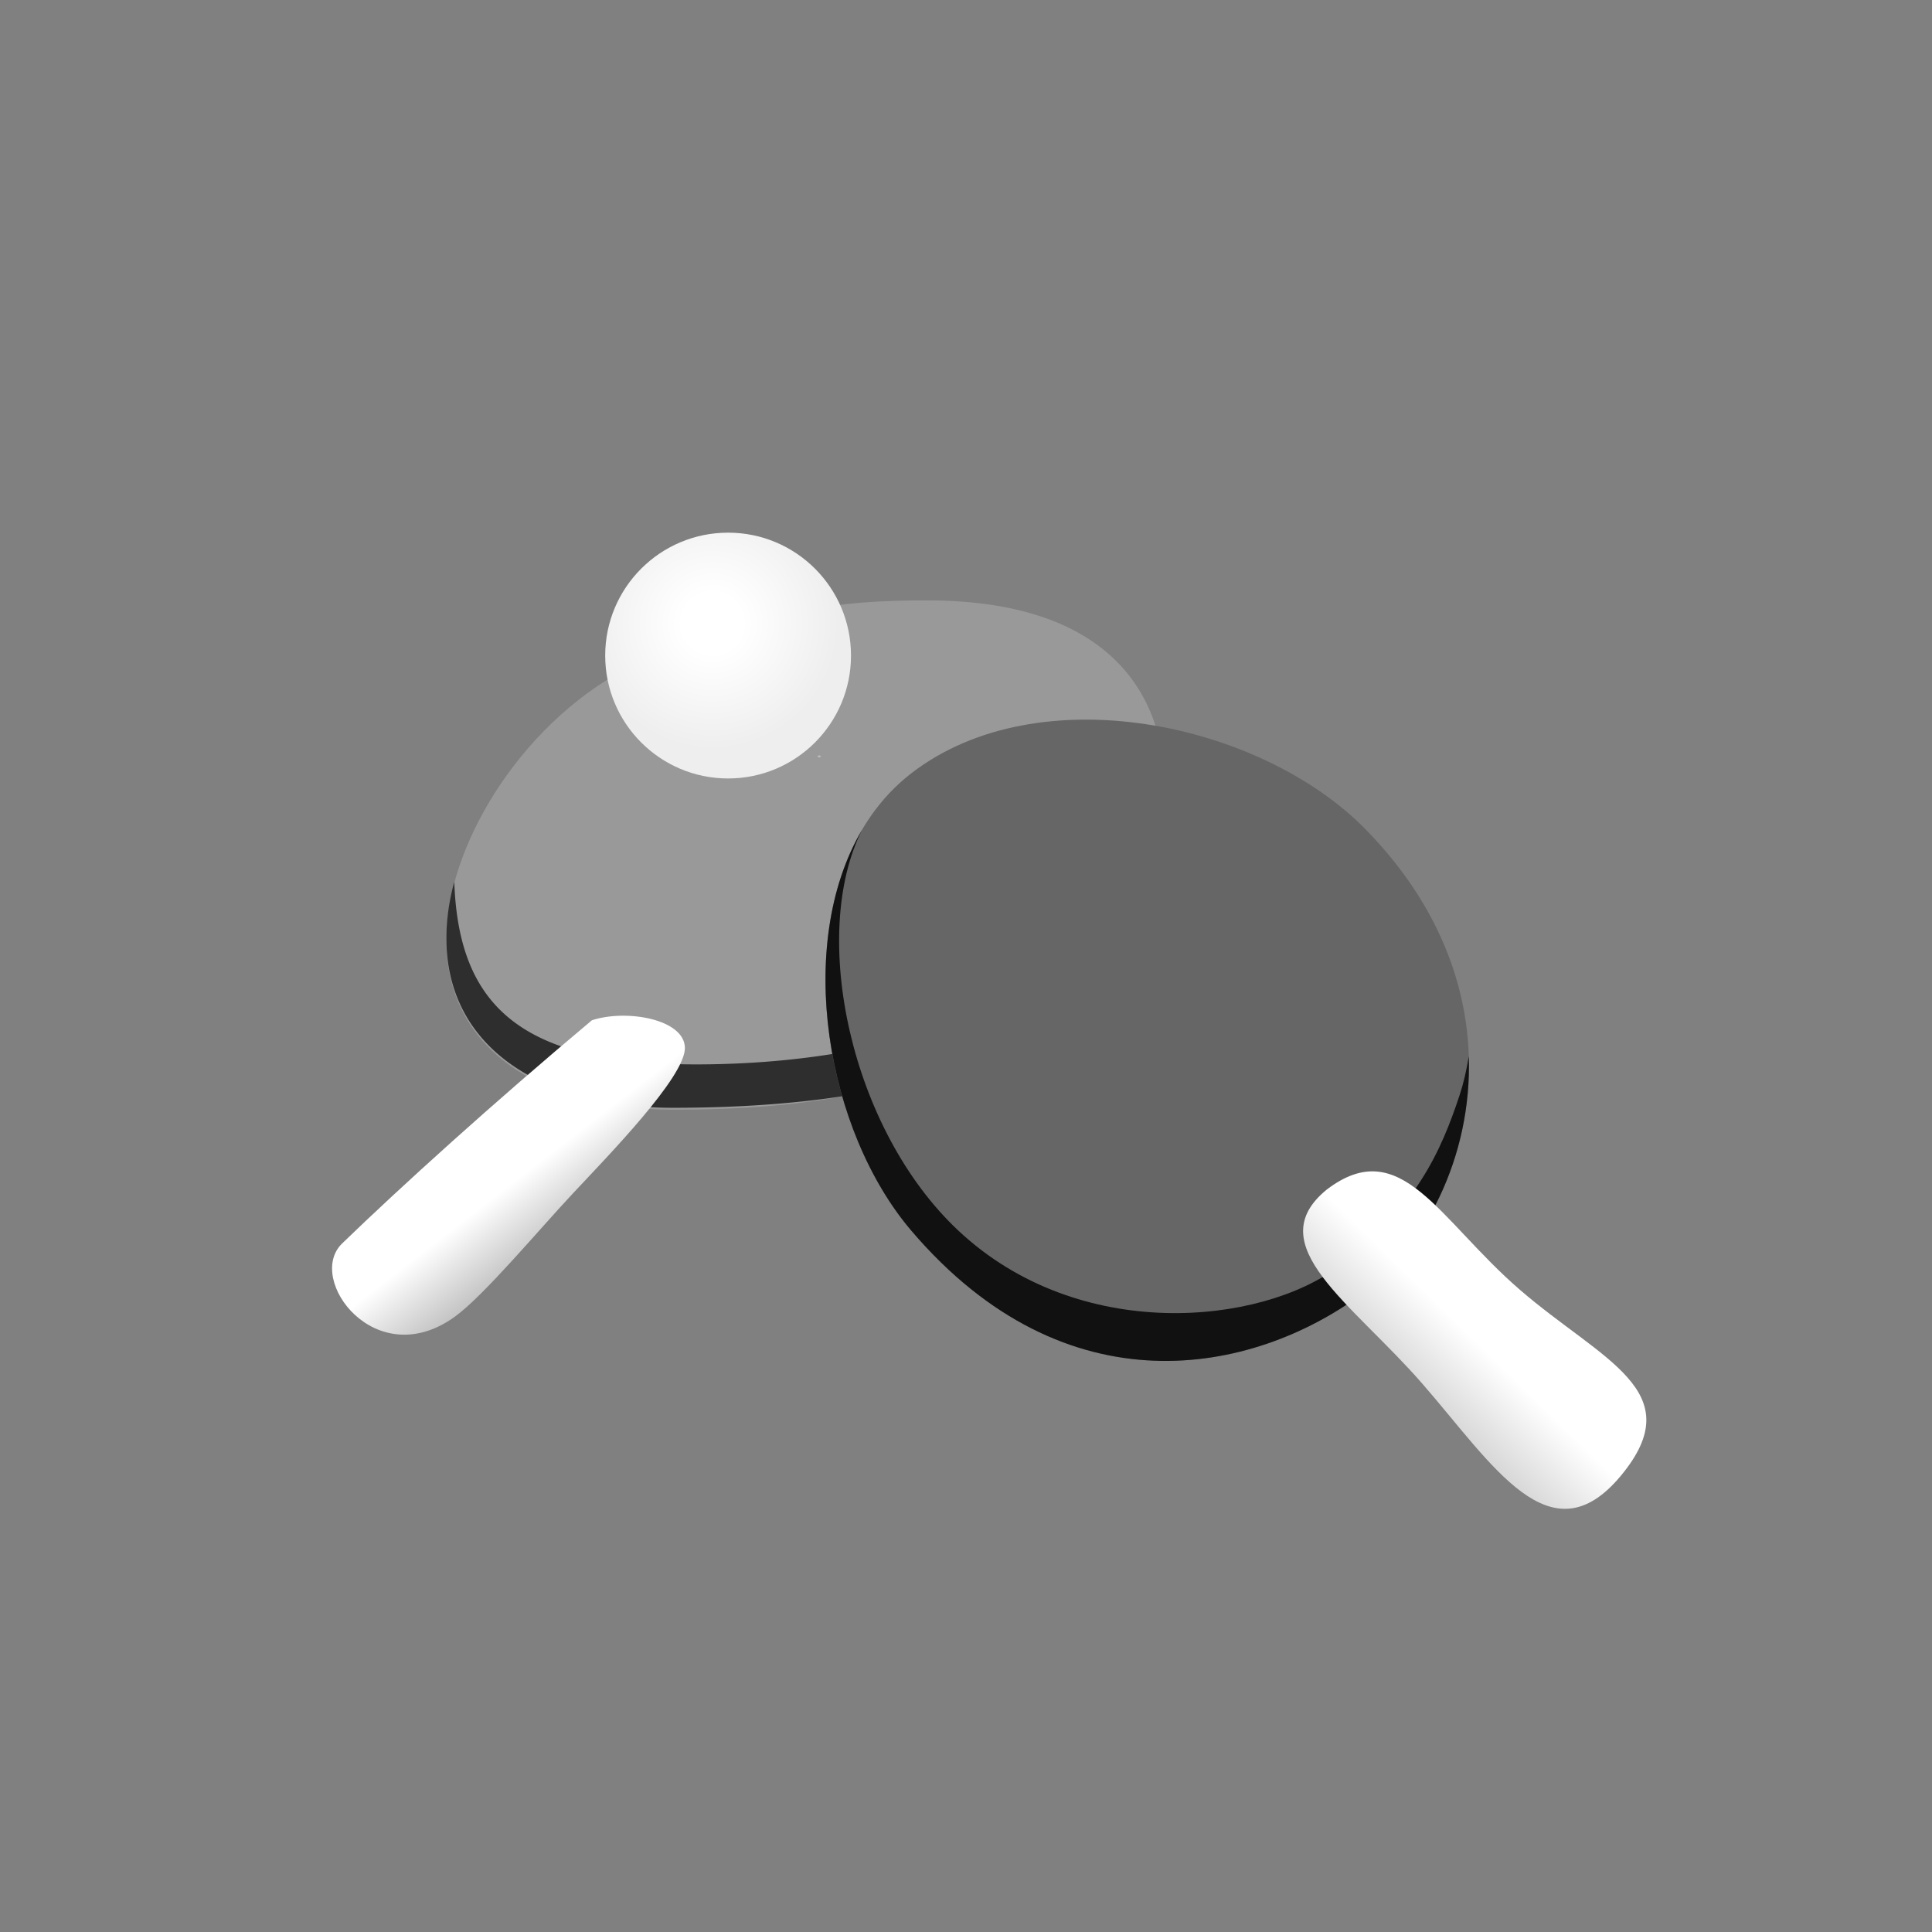 <svg xmlns="http://www.w3.org/2000/svg" width="44" height="44" viewBox="0 0 44 44" id="Classification.sport_92::before" x="354" y="88"><rect x="0" y="0" width="44" height="44" fill="#808080" stroke="none"/><title>92</title><defs><radialGradient cx="50.709%" cy="30.761%" fx="50.709%" fy="30.761%" r=".293%" id="coa"><stop stop-color="#CCC" offset="0%"/><stop stop-color="#999" offset="98.33%"/></radialGradient><linearGradient x1="52.205%" y1="49.437%" x2="119.146%" y2="132.252%" id="cob"><stop stop-color="#FFF" offset="0%"/><stop stop-color="#999" offset="31%"/><stop stop-color="#999" offset="96.67%"/></linearGradient><linearGradient x1="49.582%" y1="47.983%" x2="-89.388%" y2="188.865%" id="coc"><stop stop-color="#FFF" offset="0%"/><stop stop-color="#999" offset="23.33%"/><stop stop-color="#999" offset="96.67%"/></linearGradient><radialGradient cx="43.642%" cy="36.881%" fx="43.642%" fy="36.881%" r="52.266%" id="cod"><stop stop-color="#FFF" offset="0%"/><stop stop-color="#FFF" offset="23.33%"/><stop stop-color="#EEE" offset="98.33%"/></radialGradient></defs><g transform="translate(-607 -157)" fill="none" fill-rule="evenodd"><g transform="translate(614.527 169.124)"><path d="M13.639 1.55c-2.16-.01-3.662.243-6.196 1.23C4.834 3.794 2.966 6.507 2.68 8.675c-.389 2.956 2.006 4.474 5.112 4.474 3.105 0 5.898-.412 8.175-2.038 2.278-1.627 2.996-2.97 2.996-4.902 0 0 .758-4.631-5.325-4.66z" fill="url(#coa)"/><path d="M19.865 6.19a9.76 9.76 0 0 0-.014-.533c-.502 1.467-1.36 2.583-2.574 3.715-2.07 1.932-5.538 2.745-8.954 2.745-3.989 0-5.406-1.333-5.504-4.157a5.087 5.087 0 0 0-.138.67c-.389 2.956 2.006 4.475 5.112 4.475 3.105 0 6.482-.409 8.76-2.035 2.277-1.627 3.312-2.948 3.312-4.88z" fill="#2E2E2E"/><path d="M23.48 17.353c2.484-1.83 3.923-6.682.093-10.59C21.186 4.328 16.13 3.25 13.23 5.485c-2.898 2.236-2.307 7.718 0 10.422 3.524 4.13 7.765 3.275 10.249 1.446z" fill="#666"/><path d="M5.953 11.112c-2.239 1.876-4.363 3.8-5.688 5.083-.84.813.766 2.978 2.572 1.664.665-.484 1.92-1.99 2.693-2.814.794-.848 2.541-2.637 2.541-3.298 0-.66-1.331-.895-2.118-.635z" fill="url(#cob)"/><path d="M25.924 11.932c-.053.32-.121.62-.207.878-.427 1.292-.995 2.58-2.757 3.908-1.762 1.327-5.899 1.77-8.656-.811-2.467-2.308-3.4-6.739-2.201-9.127-1.537 2.622-.81 6.855 1.128 9.127 3.524 4.13 7.764 3.275 10.249 1.446 1.433-1.056 2.518-3.116 2.444-5.421z" fill="#111"/><path d="M29.387 21.485c1.604-1.931-.432-2.622-2.296-4.232-1.854-1.6-2.711-3.57-4.4-2.287-1.549 1.26.563 2.573 2.174 4.422 1.61 1.849 2.917 4.029 4.522 2.097z" fill="url(#coc)"/><ellipse fill="url(#cod)" cx="9.055" cy="2.806" rx="2.799" ry="2.799"/></g></g></svg>